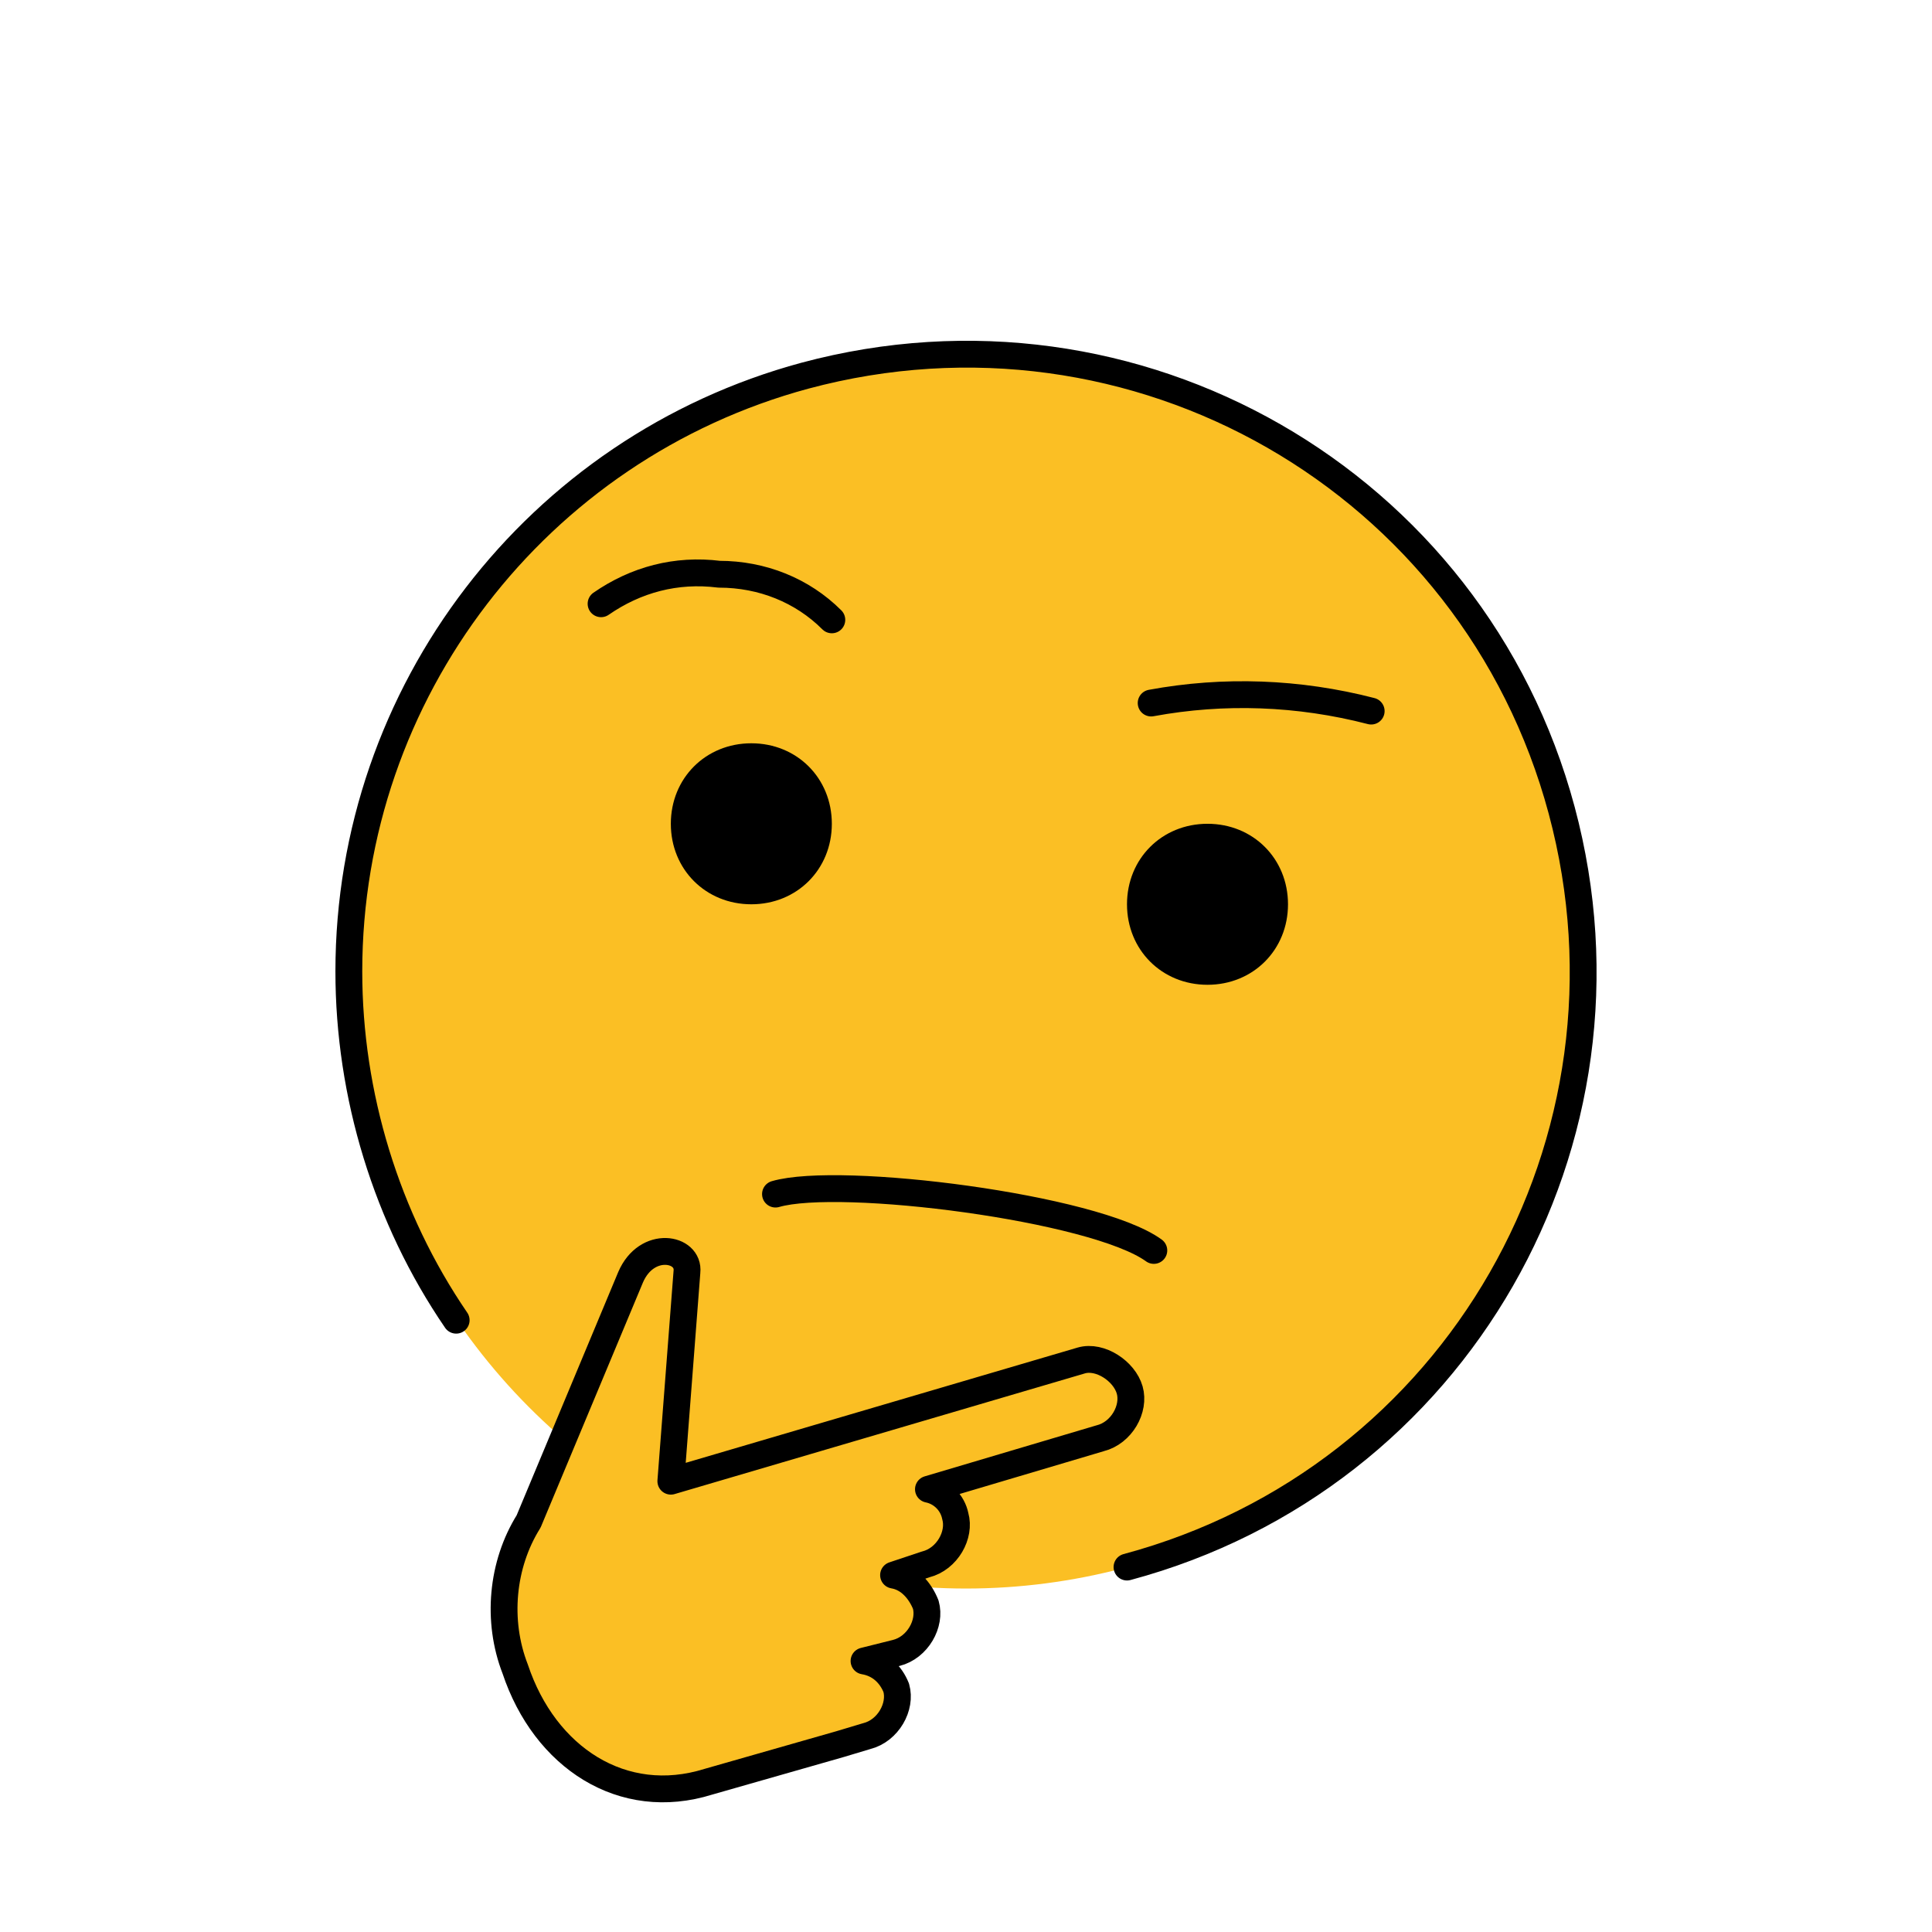 <svg id="emoji" viewBox="0 0 72 72" version="1.1" xmlns="http://www.w3.org/2000/svg">
  <g id="color">
    <circle cx="36" cy="36.2" r="23" fill="#fbbf24"/>
    <path fill="#fbbf24" d="M19.1,62.3c-0.3-1.2-0.4-2.4-0.3-3.6c0.2-1.1,2.3-6.5,2.7-7.3s1.4-4.5,2.4-4.8c1-0.3,1.2,0.1,1.1,0.7 S24.4,55,24.4,55l9.4-2.8c0,0,7.7-1.9,7.9-1c2.1,2-5.4,4.5-7.5,4.4c0,0,1.1,0.6,0.9,1.3s-0.8,1.2-1,1.2s0.5,0.5,0.6,1.4 c0.9,1.8-2.8,2.3-2.8,2.3c1.3-0.2,3.3,2.1,0.1,2.7c-1,0.3-4.8,1.4-4.8,1.4s-3.3,1.2-5.2-0.1C20.8,65,19.7,63.8,19.1,62.3z"/>
  </g>
  <g id="line">
    <path fill="none" stroke="#000000" stroke-linecap="round" stroke-linejoin="round" stroke-width="1" d="M28.9,44.5c2.4-0.7,11.9,0.5,14.1,2.1"/>
    <path fill="none" stroke="#000000" stroke-linecap="round" stroke-linejoin="round" stroke-width="1" d="M22.4,22.5c1.3-0.9,2.8-1.3,4.4-1.1c1.6,0,3.1,0.6,4.2,1.7"/>
    <path fill="none" stroke="#000000" stroke-linecap="round" stroke-linejoin="round" stroke-width="1" d="M51.1,26.5c-2.7-0.7-5.5-0.8-8.2-0.3"/>
    <path fill="none" stroke="#000000" stroke-linecap="round" stroke-linejoin="round" stroke-width="1" d="M42,58.4c12.3-3.3,19.5-15.9,16.2-28.2S42.3,10.7,30,14c-10,2.7-17,11.8-17,22.2c0,4.6,1.4,9.2,4,13"/>
    <path d="M31,30.7c0,1.7-1.3,3-3,3s-3-1.3-3-3s1.3-3,3-3S31,29,31,30.7"/>
    <path d="M48,33.7c0,1.7-1.3,3-3,3s-3-1.3-3-3s1.3-3,3-3S48,32,48,33.7"/>
    <path fill="none" stroke="#000000" stroke-linecap="round" stroke-linejoin="round" stroke-width="1" d="M19.7,56.7c-1,1.6-1.2,3.7-0.5,5.5c1.1,3.3,4,5.2,7.2,4.2l4.9-1.4l1-0.3c0.8-0.2,1.3-1.1,1.1-1.8l0,0 c-0.2-0.5-0.6-0.9-1.2-1l1.2-0.3c0.8-0.2,1.3-1.1,1.1-1.8c-0.2-0.5-0.6-1-1.2-1.1l1.2-0.4c0.8-0.2,1.3-1.1,1.1-1.8 c-0.1-0.5-0.5-0.9-1-1l6.4-1.9c0.8-0.2,1.3-1.1,1.1-1.8s-1.1-1.3-1.8-1.1l0,0l-10.2,3l-5.1,1.5l0.6-7.8c0.1-0.9-1.5-1.2-2.1,0.2 L19.7,56.7z"/>
  </g>
</svg>
